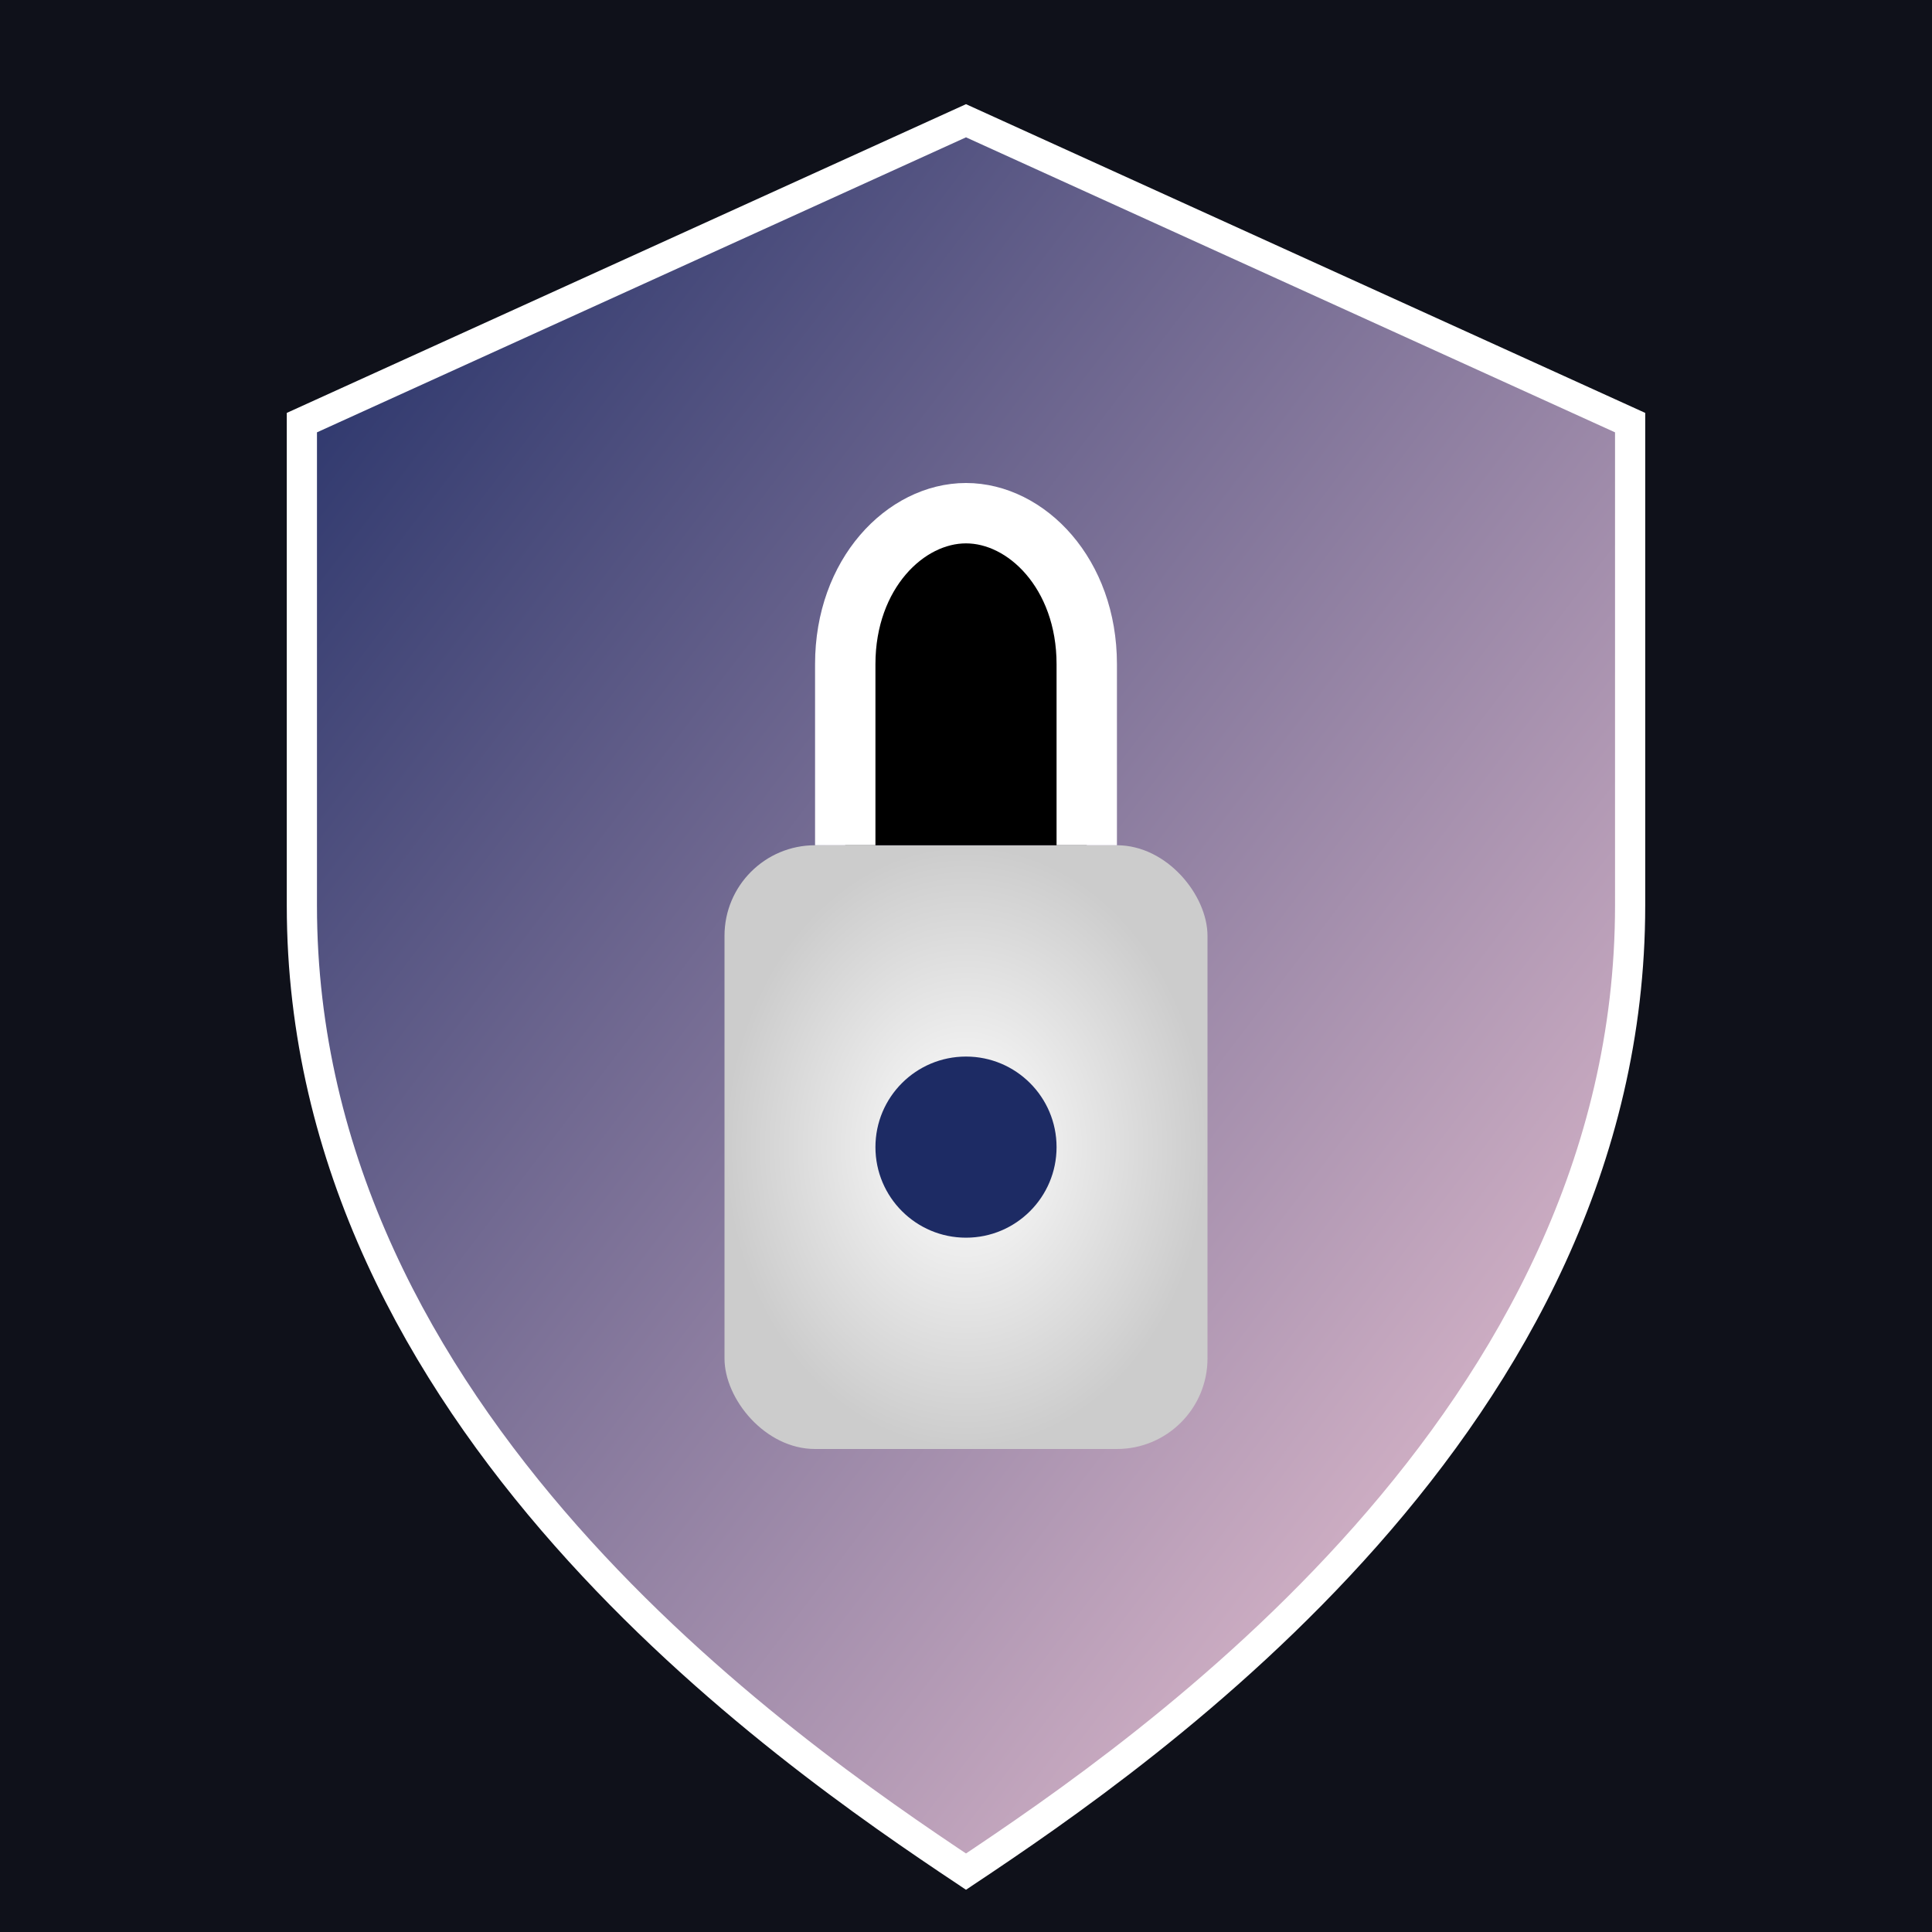 <svg width="64" height="64" viewBox="0 0 64 64" xmlns="http://www.w3.org/2000/svg">
  <defs>
    <linearGradient id="shieldGradient" x1="0" y1="0" x2="1" y2="1">
      <stop offset="0%" stop-color="#1d2b64"></stop>
      <stop offset="100%" stop-color="#f8cdda"></stop>
    </linearGradient>
    <radialGradient id="lockGradient" cx="50%" cy="50%" r="50%">
      <stop offset="0%" stop-color="#ffffff"></stop>
      <stop offset="100%" stop-color="#cccccc"></stop>
    </radialGradient>
  </defs>

  <!-- Background -->
  <rect width="64" height="64" fill="#0F111A"></rect>

  <!-- Shield -->
  <path d="M32 4L10 14V30C10 47 26 58 32 62C38 58 54 47 54 30V14L32 4Z" fill="url(#shieldGradient)" stroke="#ffffff" stroke-width="1"></path>

  <!-- Lock base -->
  <rect x="24" y="28" width="16" height="20" rx="3" fill="url(#lockGradient)"></rect>

  <!-- Lock shackle -->
  <path d="M28 28V22C28 19 30 17 32 17C34 17 36 19 36 22V28" stroke="#ffffff" stroke-width="2"></path>

  <!-- Keyhole -->
  <circle cx="32" cy="38" r="3" fill="#1d2b64"></circle>
</svg>
